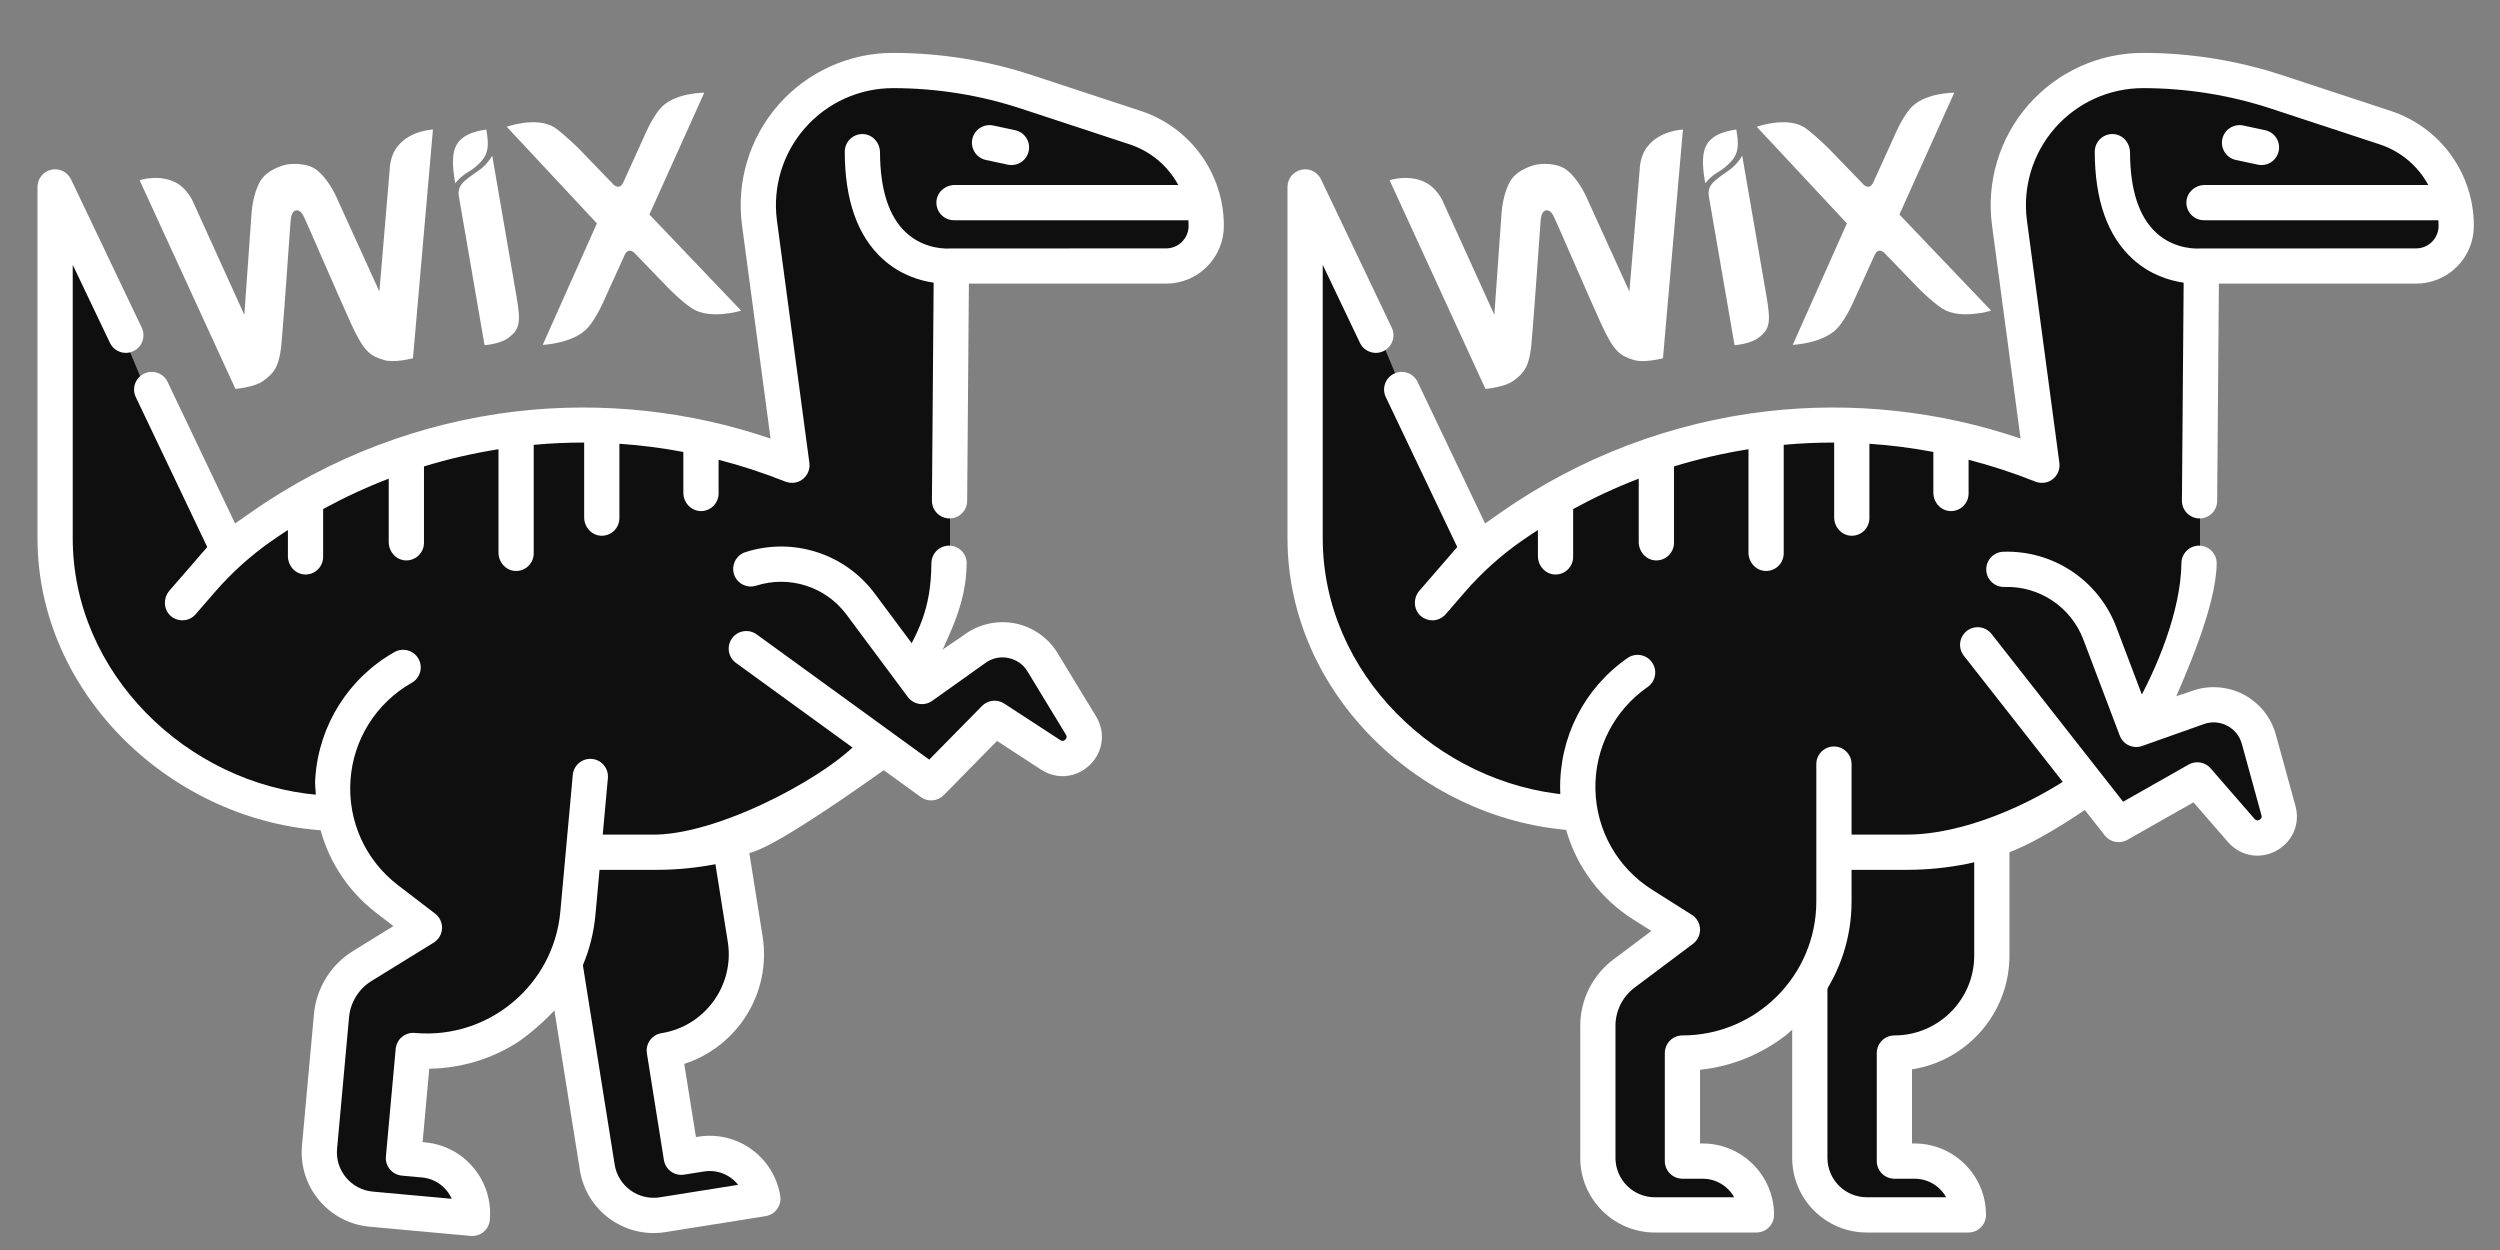 <svg width="200" height="100" viewBox="0 0 200 100" fill="none" xmlns="http://www.w3.org/2000/svg">
<rect x="0" y="0" width="200" height="100" fill="#808080" stroke="none"/>
<g clip-path="url(#clip0_561_293)">
<path d="M34 97.5L37.5 96.5L37 94.5L35 93.5L32.5 92L33 84L38.5 83.5L45 78.5L47.5 93.5L49 96.5L51.5 97.5L56.5 97L59.5 97L60.5 95.5L60 94L58.5 92.5L56.5 92.5L54.5 92L53.5 85L54.5 83.5L56.5 83L58.5 80.5L59.5 77.5L59 72.5L58.5 67.5L66.5 63.5L69 61L71.5 60.5L74.5 63L78 59.5L79.5 57.5L83 60L85 61L86.5 60.5L86.5 58L85 55L83 52.5L81 51L76.5 52.5L73.5 55L73 53.5L74.5 50.5L76 47L76 40L76 24L76 21.5L81 21.5L86 21.5L91.5 21.5L95.5 20.5L96.5 18L95.5 14.5L92.5 11.5L89.5 10.5L81 7L75 5.5L69.5 5.5L65.5 7.5L62.5 10.5L61 15.5L62.5 33.5L63.5 36L62.5 37L59 36L54.5 35L48.5 34L43 34L33.5 36L24.5 40L20.5 42.5L18.5 43L17.5 43L12 32L9.5 26L4.5 17L4.5 37.5L4.5 44.5C4.5 45.7 5.167 48.667 5.5 50C6.5 51.667 8.5 55.1 8.5 55.5C8.5 55.9 10.5 58 11.5 59L14 61L20.5 63.5C21.667 63.833 24.1 64.6 24.5 65C24.9 65.4 26.333 65.833 27 66C27.667 67.333 29 70.1 29 70.5C29 70.9 30.667 71.667 31.5 72L34 74C33.333 74.5 31.9 75.5 31.5 75.5C31.1 75.5 29 76.833 28 77.5L26.5 79.5L26 85.5L25 90.5L26 94.5L28 96.5L34 97.5Z" fill="#0F0F0F"/>
<path d="M25.428 65.486C25.415 65.484 25.184 62.597 25.206 62.6C25.211 62.472 25.217 62.342 25.226 62.213C25.519 58.004 27.885 54.248 31.554 52.167C32.232 51.783 33.092 52.021 33.476 52.699C33.86 53.376 33.622 54.236 32.945 54.62C30.1 56.233 28.265 59.145 28.039 62.408C27.812 65.672 29.227 68.809 31.822 70.8L34.812 73.093C35.18 73.376 35.386 73.821 35.361 74.284C35.339 74.746 35.088 75.168 34.694 75.412L29.716 78.482C28.702 79.108 28.032 80.189 27.924 81.376L26.965 91.906C26.808 93.635 28.087 95.17 29.816 95.328L36.139 95.904C35.727 94.978 34.837 94.294 33.757 94.196L32.148 94.05C31.373 93.979 30.801 93.294 30.872 92.518L31.656 83.909C31.726 83.135 32.413 82.563 33.188 82.634C39.069 83.169 44.291 78.819 44.826 72.937L45.823 61.989C45.894 61.214 46.58 60.643 47.355 60.714C48.13 60.784 48.701 61.47 48.631 62.245L47.634 73.193C47.373 76.054 46.235 78.627 44.509 80.672C43.574 81.678 42.553 82.583 41.433 83.368C39.365 84.691 36.926 85.463 34.342 85.497L33.808 91.371L34.014 91.389C37.151 91.675 39.471 94.459 39.185 97.597C39.115 98.372 38.428 98.943 37.653 98.873L29.561 98.136C26.283 97.837 23.86 94.928 24.158 91.651L25.117 81.121C25.305 79.055 26.471 77.172 28.236 76.084L31.474 74.086L30.107 73.038C27.642 71.146 26.005 68.454 25.428 65.486Z" fill="white"/>
<g clip-path="url(#clip1_561_293)">
<path d="M81.214 10.416L79.46 10.041C78.7 9.878 77.95 10.363 77.786 11.123C77.624 11.884 78.109 12.634 78.87 12.797L80.624 13.173C80.723 13.194 80.822 13.205 80.921 13.205C81.571 13.205 82.155 12.752 82.297 12.09C82.46 11.33 81.975 10.58 81.214 10.416Z" fill="white"/>
<path d="M91.248 8.87L82.572 6.015C80.782 5.426 78.933 4.977 77.078 4.68C75.217 4.383 73.32 4.232 71.441 4.232C67.925 4.232 64.582 5.749 62.268 8.394C59.955 11.038 58.896 14.552 59.363 18.033L61.645 35.087C55.145 32.87 48.177 32.116 41.346 32.906C33.727 33.787 26.38 36.578 20.096 40.975L18.807 41.878L13.409 30.556C13.074 29.852 12.233 29.555 11.53 29.89C10.827 30.225 10.529 31.066 10.864 31.769L16.581 43.762L13.557 47.251C13.048 47.839 13.066 48.744 13.644 49.264C13.914 49.506 14.251 49.626 14.586 49.626C14.981 49.626 15.373 49.461 15.652 49.139L17.195 47.358C18.528 45.82 20.045 44.453 21.713 43.286C22.148 42.981 22.588 42.688 23.033 42.4V44.493C23.033 45.264 23.627 45.937 24.399 45.96C25.197 45.984 25.851 45.344 25.851 44.551V40.724C27.556 39.792 29.308 38.98 31.098 38.292V43.365C31.098 44.137 31.693 44.809 32.464 44.833C33.262 44.856 33.918 44.217 33.918 43.424V37.315C35.873 36.714 37.866 36.256 39.879 35.938V44.21C39.879 44.981 40.473 45.655 41.244 45.677C42.043 45.702 42.697 45.062 42.697 44.269V35.586C44.038 35.462 45.384 35.403 46.733 35.405V41.391C46.733 42.163 47.328 42.836 48.1 42.859C48.898 42.883 49.552 42.243 49.552 41.45V35.501C51.262 35.616 52.97 35.836 54.668 36.156V39.418C54.668 40.19 55.263 40.862 56.035 40.886C56.833 40.909 57.487 40.269 57.487 39.477V36.782C59.276 37.243 61.047 37.819 62.79 38.514C63.16 38.662 63.579 38.671 63.94 38.504C64.516 38.237 64.832 37.637 64.751 37.035L62.157 17.658C61.798 14.983 62.612 12.282 64.39 10.25C66.169 8.217 68.739 7.05 71.441 7.05C73.172 7.05 74.919 7.19 76.632 7.463C78.341 7.736 80.043 8.15 81.692 8.692L90.367 11.547C92.078 12.11 93.447 13.294 94.262 14.8H76.38C75.608 14.8 74.935 15.394 74.912 16.166C74.888 16.965 75.528 17.619 76.321 17.619H95.073C95.083 17.768 95.088 17.918 95.088 18.069C95.088 18.55 94.9 19.003 94.559 19.345C94.22 19.685 93.767 19.872 93.284 19.872C93.284 19.872 76.038 19.872 75.981 19.878C75.903 19.884 74.024 20.024 72.497 18.619C71.116 17.349 70.412 15.189 70.401 12.198C70.399 11.426 69.812 10.751 69.042 10.725C68.241 10.697 67.582 11.338 67.582 12.133C67.582 16.011 68.609 18.905 70.635 20.737C72.018 21.987 73.569 22.451 74.692 22.614L74.555 40.053C74.549 40.831 75.175 41.468 75.953 41.474C76.73 41.487 77.367 40.854 77.373 40.076L77.511 22.69H93.284C94.52 22.69 95.681 22.21 96.555 21.337C97.427 20.461 97.908 19.301 97.908 18.07C97.908 13.876 95.23 10.178 91.248 8.87Z" fill="white"/>
<path d="M59.704 66.729L61.006 74.896C61.73 79.436 58.987 83.742 54.74 85.109L55.674 90.966L55.879 90.933C58.989 90.438 61.924 92.565 62.42 95.677C62.542 96.445 62.019 97.168 61.25 97.29L53.225 98.57C49.975 99.088 46.909 96.866 46.391 93.615L44.078 79.108L46.505 76.43L49.174 93.171C49.448 94.886 51.066 96.059 52.781 95.785L59.052 94.786C58.422 93.99 57.393 93.547 56.322 93.718L54.726 93.972C53.957 94.095 53.235 93.57 53.112 92.802L51.752 84.267C51.629 83.498 52.153 82.775 52.921 82.653C56.399 82.098 58.777 78.817 58.222 75.339L57.098 68.287L59.704 66.729Z" fill="white"/>
<path d="M69.086 58.845L71.113 61.324C69.085 62.759 62.603 67.382 60.253 68.15C59.084 68.499 58.17 68.94 57.434 69.096C55.832 69.419 54.196 69.587 52.549 69.587H46.921L46.92 66.767H52.549C58.056 66.614 66.991 61.656 69.086 58.845ZM26.221 66.457C13.859 65.831 3 55.577 3 43.061V14.954C3 14.295 3.456 13.724 4.099 13.579C4.741 13.433 5.399 13.753 5.682 14.347L11.339 26.213C11.674 26.916 11.376 27.757 10.672 28.092C9.969 28.427 9.128 28.128 8.794 27.426L5.818 21.185V43.061C5.818 53.85 14.944 62.73 25.512 63.598L26.221 66.457ZM71.626 53.798C73.505 50.544 74.472 48.844 74.514 45.045C74.523 44.272 75.153 43.651 75.924 43.651H75.94C76.719 43.66 77.343 44.298 77.334 45.077C77.296 48.45 75.879 50.842 74.543 53.879L71.626 53.798Z" fill="white"/>
<path d="M74.029 52.922C74.038 52.889 76.848 50.988 76.848 50.988L77.213 50.729C78.376 49.901 79.844 49.592 81.242 49.879C82.64 50.167 83.868 51.032 84.609 52.252L87.683 57.307C88.462 58.588 88.261 60.151 87.185 61.194C86.791 61.577 86.33 61.839 85.843 61.978C85.001 62.218 84.08 62.089 83.284 61.57L79.763 59.275L75.497 63.613C75.008 64.111 74.228 64.175 73.664 63.766L71.765 62.388L69.477 60.728L58.877 53.033C58.247 52.576 58.107 51.694 58.564 51.064C59.021 50.435 59.903 50.295 60.533 50.752L74.337 60.771L78.56 56.477C79.031 55.998 79.773 55.918 80.335 56.284L84.823 59.208C84.882 59.246 85.038 59.349 85.222 59.17C85.407 58.991 85.31 58.831 85.273 58.771L82.2 53.715C81.859 53.154 81.317 52.773 80.674 52.641C80.031 52.508 79.383 52.645 78.848 53.026L75.404 55.478C75.4 55.481 75.397 55.483 75.394 55.485L74.576 56.068C73.952 56.512 73.087 56.376 72.628 55.761L67.72 49.169C66.055 46.932 63.152 46.001 60.495 46.854C59.755 47.091 58.96 46.683 58.722 45.942C58.486 45.2 58.894 44.407 59.635 44.17C63.439 42.949 67.596 44.282 69.981 47.486L74.029 52.922Z" fill="white"/>
<path d="M37.07 10.996C36.273 11.583 36.036 12.461 36.417 14.668C36.417 14.668 36.778 14.158 37.429 13.776C37.905 13.499 38.226 13.19 38.455 12.956C39.112 12.259 39.11 11.557 38.905 10.366C38.89 10.368 37.687 10.501 37.07 10.996Z" fill="white"/>
<path d="M31.828 11.687C31.18 12.441 31.177 13.549 31.177 13.549L30.351 23.322L27.026 16.015C26.697 15.234 26.147 14.297 25.46 13.698C24.61 12.932 23.148 13.125 22.974 13.155C22.843 13.177 21.415 13.483 20.813 14.5C20.367 15.294 20.162 16.362 20.114 17.207L19.547 25.186L15.493 16.255C15.493 16.255 15.131 15.286 14.256 14.719C12.88 13.85 11.168 14.415 11.168 14.415L18.834 31.112C18.834 31.112 20.367 30.982 21.057 30.474C21.971 29.793 22.417 29.342 22.57 26.848C22.768 24.616 23.206 18.139 23.247 17.684C23.272 17.485 23.305 16.896 23.683 16.831C24.06 16.766 24.279 17.251 24.379 17.488C24.585 17.901 27.154 23.859 28.088 25.896C29.124 28.169 29.625 28.472 30.729 28.805C31.549 29.052 33.037 28.661 33.037 28.661L34.635 10.365C34.635 10.365 32.835 10.421 31.828 11.687Z" fill="white"/>
<path d="M39.377 12.449C39.377 12.449 39.132 12.94 38.573 13.425C38.18 13.747 37.825 13.943 37.432 14.265C36.742 14.773 36.618 15.183 36.716 15.749L38.763 27.614C38.763 27.614 39.977 27.539 40.667 27.031C41.581 26.35 41.685 25.824 41.316 23.689L39.377 12.449Z" fill="white"/>
<path d="M51.952 17.162L56.341 7.417C56.341 7.417 53.827 7.402 52.759 8.753C52.066 9.59 51.478 11.037 51.478 11.037L49.885 14.543C49.786 14.754 49.693 14.905 49.504 14.937C49.315 14.97 49.094 14.814 49.013 14.693L46.337 11.925C46.337 11.925 45.25 10.826 44.365 10.201C42.92 9.284 40.541 10.143 40.541 10.143L47.752 17.872L43.418 27.592C43.418 27.592 46.044 27.468 47.111 26.117C47.804 25.28 48.354 23.959 48.354 23.959L49.947 20.454C50.046 20.242 50.139 20.092 50.328 20.059C50.517 20.026 50.738 20.183 50.819 20.303L53.495 23.072C53.495 23.072 54.514 24.122 55.389 24.689C56.833 25.606 59.291 24.853 59.291 24.853L51.952 17.162Z" fill="white"/>
</g>
<g clip-path="url(#clip2_561_293)">
<path d="M134.5 97.5L140 98L139.5 95L136.5 93L134 92L134.5 84.5L139 83.5L145.5 78.5L144.5 93L148 97.5L150.5 97.5L154 97.5L156.5 97.5L156.5 96L156 94.5L155 93.5L153.5 93L151.5 92L151.5 84.5L155 83.5L157 83L159 80.5L160 77.5L159.5 72.5L159 67.5L167 63.5L167 63L168 63.5L169.5 66L175.5 63L180.5 67.5L181.5 67L182 63.5L181 61L180.5 58.5L178 56.5L176.5 56.5L173.5 57.5L171.5 57.5L173.5 54.5L173.5 53.5L175 50.5L176 47L176 39.5L176.5 24L176.5 21.5L181.5 21.5L186.5 21.5L192 21.5L196 20.5L197 18L196 14.5L193 11.5L190 10.5L181.5 7L175.5 5.5L170 5.5L166 7.5L163 10.5L161.5 15.5L163 33.5L164 36L163 37L159.5 36L155 35L149 34L143.5 34L134 36L125 40L121 42.5L119 43L118 43L112.5 32L110 26L105 17L105 37.5L105 44.5C105 45.7 105.667 48.667 106 50C107 51.667 109 55.1 109 55.5C109 55.9 111 58 112 59L114.5 61L121 63.5C122.167 63.833 124.6 64.6 125 65C125.4 65.4 126.833 65.833 127.5 66C128.167 67.333 129.5 70.1 129.5 70.5C129.5 70.9 131.167 71.667 132 72L134.5 74C133.833 74.5 132.4 75.5 132 75.5C131.6 75.5 130.5 77.333 129.5 78L128 80L127 85.5L127.5 90L127.5 93.5L128.5 96.5L134.5 97.5Z" fill="#0F0F0F"/>
<path d="M181.214 10.416L179.46 10.041C178.7 9.878 177.95 10.363 177.786 11.123C177.623 11.884 178.108 12.634 178.87 12.797L180.624 13.173C180.723 13.194 180.822 13.205 180.921 13.205C181.571 13.205 182.155 12.752 182.297 12.09C182.46 11.33 181.975 10.58 181.214 10.416Z" fill="white"/>
<path d="M191.248 8.87L182.572 6.015C180.782 5.426 178.933 4.977 177.077 4.68C175.217 4.383 173.32 4.232 171.44 4.232C167.925 4.232 164.582 5.749 162.268 8.394C159.955 11.038 158.896 14.552 159.363 18.033L161.646 35.087C155.145 32.87 148.177 32.116 141.346 32.906C133.727 33.787 126.38 36.578 120.096 40.975L118.807 41.878L113.409 30.556C113.074 29.852 112.233 29.555 111.53 29.89C110.827 30.225 110.529 31.066 110.864 31.769L116.581 43.762L113.557 47.251C113.048 47.839 113.066 48.744 113.644 49.264C113.914 49.506 114.25 49.626 114.586 49.626C114.981 49.626 115.373 49.461 115.652 49.139L117.195 47.358C118.528 45.82 120.045 44.453 121.713 43.286C122.148 42.981 122.588 42.688 123.033 42.4V44.493C123.033 45.264 123.627 45.937 124.399 45.96C125.197 45.984 125.851 45.344 125.851 44.551V40.724C127.556 39.792 129.308 38.98 131.098 38.292V43.365C131.098 44.137 131.693 44.809 132.464 44.833C133.262 44.856 133.918 44.217 133.918 43.424V37.315C135.873 36.714 137.866 36.256 139.878 35.938V44.21C139.878 44.981 140.473 45.655 141.244 45.677C142.043 45.702 142.697 45.062 142.697 44.269V35.586C144.038 35.462 145.384 35.403 146.733 35.405V41.391C146.733 42.163 147.328 42.836 148.1 42.859C148.898 42.883 149.552 42.243 149.552 41.45V35.501C151.262 35.616 152.97 35.836 154.668 36.156V39.418C154.668 40.19 155.263 40.862 156.035 40.886C156.833 40.909 157.487 40.269 157.487 39.477V36.782C159.276 37.243 161.047 37.819 162.79 38.514C163.16 38.662 163.579 38.671 163.94 38.504C164.516 38.237 164.831 37.637 164.751 37.035L162.157 17.658C161.798 14.983 162.612 12.282 164.39 10.25C166.169 8.217 168.739 7.05 171.44 7.05C173.172 7.05 174.919 7.19 176.632 7.463C178.341 7.736 180.044 8.15 181.692 8.692L190.367 11.547C192.078 12.11 193.447 13.294 194.262 14.8H176.38C175.608 14.8 174.935 15.394 174.911 16.166C174.888 16.965 175.528 17.619 176.321 17.619H195.073C195.083 17.768 195.088 17.918 195.088 18.069C195.088 18.55 194.9 19.003 194.56 19.345C194.22 19.685 193.767 19.872 193.284 19.872C193.284 19.872 176.038 19.872 175.981 19.878C175.903 19.884 174.024 20.024 172.497 18.619C171.116 17.349 170.411 15.189 170.402 12.198C170.399 11.426 169.812 10.751 169.042 10.725C168.241 10.697 167.582 11.338 167.582 12.133C167.582 16.011 168.609 18.905 170.635 20.737C172.018 21.987 173.569 22.451 174.692 22.614L174.555 40.053C174.549 40.831 175.175 41.468 175.953 41.474C176.73 41.487 177.367 40.854 177.373 40.076L177.511 22.69H193.284C194.52 22.69 195.681 22.21 196.555 21.337C197.427 20.461 197.908 19.301 197.908 18.07C197.908 13.876 195.23 10.178 191.248 8.87Z" fill="white"/>
<path d="M160.756 65.92V76.448C160.756 81.045 157.37 84.866 152.961 85.547V91.478H153.168C156.318 91.478 158.881 94.041 158.881 97.192C158.881 97.97 158.25 98.601 157.472 98.601H149.345C146.054 98.601 143.376 95.924 143.376 92.632V80.498L146.195 77.225V92.632C146.195 94.369 147.608 95.781 149.345 95.781H155.695C155.199 94.896 154.252 94.297 153.168 94.297H151.551C150.773 94.297 150.142 93.666 150.142 92.888V84.244C150.142 83.466 150.773 82.835 151.551 82.835C155.073 82.835 157.938 79.969 157.938 76.447V67.048L160.756 65.92Z" fill="white"/>
<path d="M166.091 61.84L167.807 64.093C165.778 65.528 162.603 67.587 160.253 68.355C159.084 68.704 158.17 68.94 157.434 69.096C155.832 69.419 154.196 69.587 152.549 69.587H146.921L146.92 66.767H152.549C157.045 66.767 162.423 64.4 166.091 61.84ZM126.221 66.457C113.859 65.831 103 55.577 103 43.061V14.954C103 14.295 103.456 13.724 104.099 13.579C104.741 13.433 105.399 13.753 105.682 14.347L111.339 26.213C111.674 26.916 111.376 27.757 110.673 28.092C109.969 28.427 109.128 28.128 108.794 27.426L105.818 21.185V43.061C105.818 53.85 114.945 62.73 125.512 63.598L126.221 66.457ZM170.684 56.77C172.563 53.516 174.472 48.844 174.514 45.045C174.523 44.272 175.153 43.651 175.924 43.651H175.94C176.719 43.66 177.343 44.298 177.334 45.077C177.296 48.45 174.937 53.814 173.6 56.85L170.684 56.77Z" fill="white"/>
<path d="M171.706 56.505C171.724 56.475 174.948 55.418 174.948 55.418L175.37 55.269C176.715 54.792 178.212 54.897 179.478 55.557C180.743 56.217 181.686 57.385 182.065 58.762L183.634 64.466C184.031 65.912 183.41 67.359 182.089 68.068C181.605 68.328 181.09 68.454 180.583 68.454C179.708 68.454 178.858 68.076 178.235 67.359L175.478 64.187L170.186 67.188C169.579 67.533 168.811 67.381 168.381 66.832L166.933 64.986L165.188 62.762L157.105 52.456C156.625 51.843 156.732 50.957 157.344 50.476C157.956 49.997 158.842 50.103 159.323 50.716L169.849 64.137L175.089 61.166C175.673 60.834 176.409 60.961 176.849 61.467L180.362 65.51C180.408 65.563 180.53 65.704 180.757 65.583C180.983 65.461 180.934 65.281 180.915 65.213L179.347 59.508C179.173 58.876 178.755 58.36 178.174 58.057C177.592 57.753 176.931 57.706 176.312 57.926L172.327 59.34C172.323 59.341 172.319 59.342 172.316 59.344L171.37 59.679C170.648 59.935 169.853 59.567 169.581 58.85L166.669 51.165C165.68 48.557 163.144 46.866 160.356 46.957C159.579 46.983 158.926 46.372 158.901 45.594C158.877 44.816 159.487 44.165 160.264 44.14C164.258 44.009 167.89 46.431 169.304 50.167L171.706 56.505Z" fill="white"/>
<path d="M125.312 66.461C125.298 66.46 124.807 63.605 124.828 63.607C124.822 63.478 124.817 63.349 124.814 63.219C124.723 59.002 126.739 55.046 130.205 52.641C130.845 52.197 131.724 52.356 132.167 52.996C132.611 53.636 132.452 54.514 131.812 54.958C129.125 56.822 127.562 59.889 127.633 63.159C127.703 66.43 129.397 69.426 132.162 71.173L135.347 73.186C135.739 73.433 135.984 73.858 136.002 74.321C136.021 74.784 135.81 75.227 135.44 75.505L130.761 79.014C129.807 79.729 129.238 80.867 129.238 82.059V92.633C129.238 94.369 130.651 95.782 132.388 95.782H138.737C138.242 94.897 137.295 94.297 136.21 94.297H134.594C133.816 94.297 133.185 93.666 133.185 92.888V84.243C133.185 83.466 133.816 82.834 134.594 82.834C140.5 82.834 145.306 78.029 145.306 72.122V61.129C145.306 60.35 145.937 59.719 146.716 59.719C147.494 59.719 148.125 60.35 148.125 61.129V72.122C148.125 74.995 147.224 77.66 145.691 79.853C144.851 80.941 143.917 81.934 142.873 82.817C140.933 84.323 138.574 85.313 136.004 85.581V91.478H136.211C139.361 91.478 141.924 94.041 141.924 97.192C141.924 97.97 141.292 98.601 140.514 98.601H132.388C129.097 98.601 126.42 95.924 126.42 92.633V82.059C126.42 79.985 127.41 78.004 129.069 76.76L132.113 74.477L130.656 73.557C128.03 71.897 126.155 69.364 125.312 66.461Z" fill="white"/>
<path d="M137.07 10.996C136.273 11.583 136.036 12.461 136.417 14.668C136.417 14.668 136.778 14.158 137.43 13.776C137.905 13.499 138.226 13.19 138.455 12.956C139.112 12.259 139.11 11.557 138.905 10.366C138.89 10.368 137.687 10.501 137.07 10.996Z" fill="white"/>
<path d="M131.828 11.687C131.18 12.441 131.177 13.549 131.177 13.549L130.351 23.322L127.026 16.015C126.697 15.234 126.147 14.297 125.46 13.698C124.61 12.932 123.148 13.125 122.974 13.155C122.843 13.177 121.415 13.483 120.813 14.5C120.367 15.294 120.162 16.362 120.114 17.207L119.547 25.186L115.493 16.255C115.493 16.255 115.131 15.286 114.256 14.719C112.88 13.85 111.168 14.415 111.168 14.415L118.834 31.112C118.834 31.112 120.367 30.982 121.057 30.474C121.972 29.793 122.417 29.342 122.57 26.848C122.768 24.616 123.206 18.139 123.247 17.684C123.272 17.485 123.305 16.896 123.683 16.831C124.06 16.766 124.279 17.251 124.379 17.488C124.585 17.901 127.154 23.859 128.088 25.896C129.124 28.169 129.625 28.472 130.729 28.805C131.549 29.052 133.037 28.661 133.037 28.661L134.635 10.365C134.635 10.365 132.835 10.421 131.828 11.687Z" fill="white"/>
<path d="M139.377 12.449C139.377 12.449 139.132 12.94 138.573 13.425C138.18 13.747 137.825 13.943 137.432 14.265C136.742 14.773 136.618 15.183 136.716 15.749L138.763 27.614C138.763 27.614 139.977 27.539 140.667 27.031C141.581 26.35 141.685 25.824 141.316 23.689L139.377 12.449Z" fill="white"/>
<path d="M151.952 17.162L156.341 7.417C156.341 7.417 153.826 7.402 152.759 8.753C152.066 9.59 151.478 11.037 151.478 11.037L149.884 14.543C149.786 14.754 149.693 14.905 149.504 14.937C149.315 14.97 149.094 14.814 149.013 14.693L146.337 11.925C146.337 11.925 145.25 10.826 144.365 10.201C142.92 9.284 140.541 10.143 140.541 10.143L147.752 17.872L143.418 27.592C143.418 27.592 146.043 27.468 147.111 26.117C147.804 25.28 148.354 23.959 148.354 23.959L149.947 20.454C150.046 20.242 150.139 20.092 150.328 20.059C150.517 20.026 150.738 20.183 150.819 20.303L153.495 23.072C153.495 23.072 154.514 24.122 155.389 24.689C156.833 25.606 159.291 24.853 159.291 24.853L151.952 17.162Z" fill="white"/>
</g>
</g>
<defs>
<clipPath id="clip0_561_293">
<rect width="200" height="100" fill="white"/>
</clipPath>
<clipPath id="clip1_561_293">
<rect width="95" height="95" fill="white" transform="translate(3 4)"/>
</clipPath>
<clipPath id="clip2_561_293">
<rect width="95" height="95" fill="white" transform="translate(103 4)"/>
</clipPath>
</defs>
</svg>
